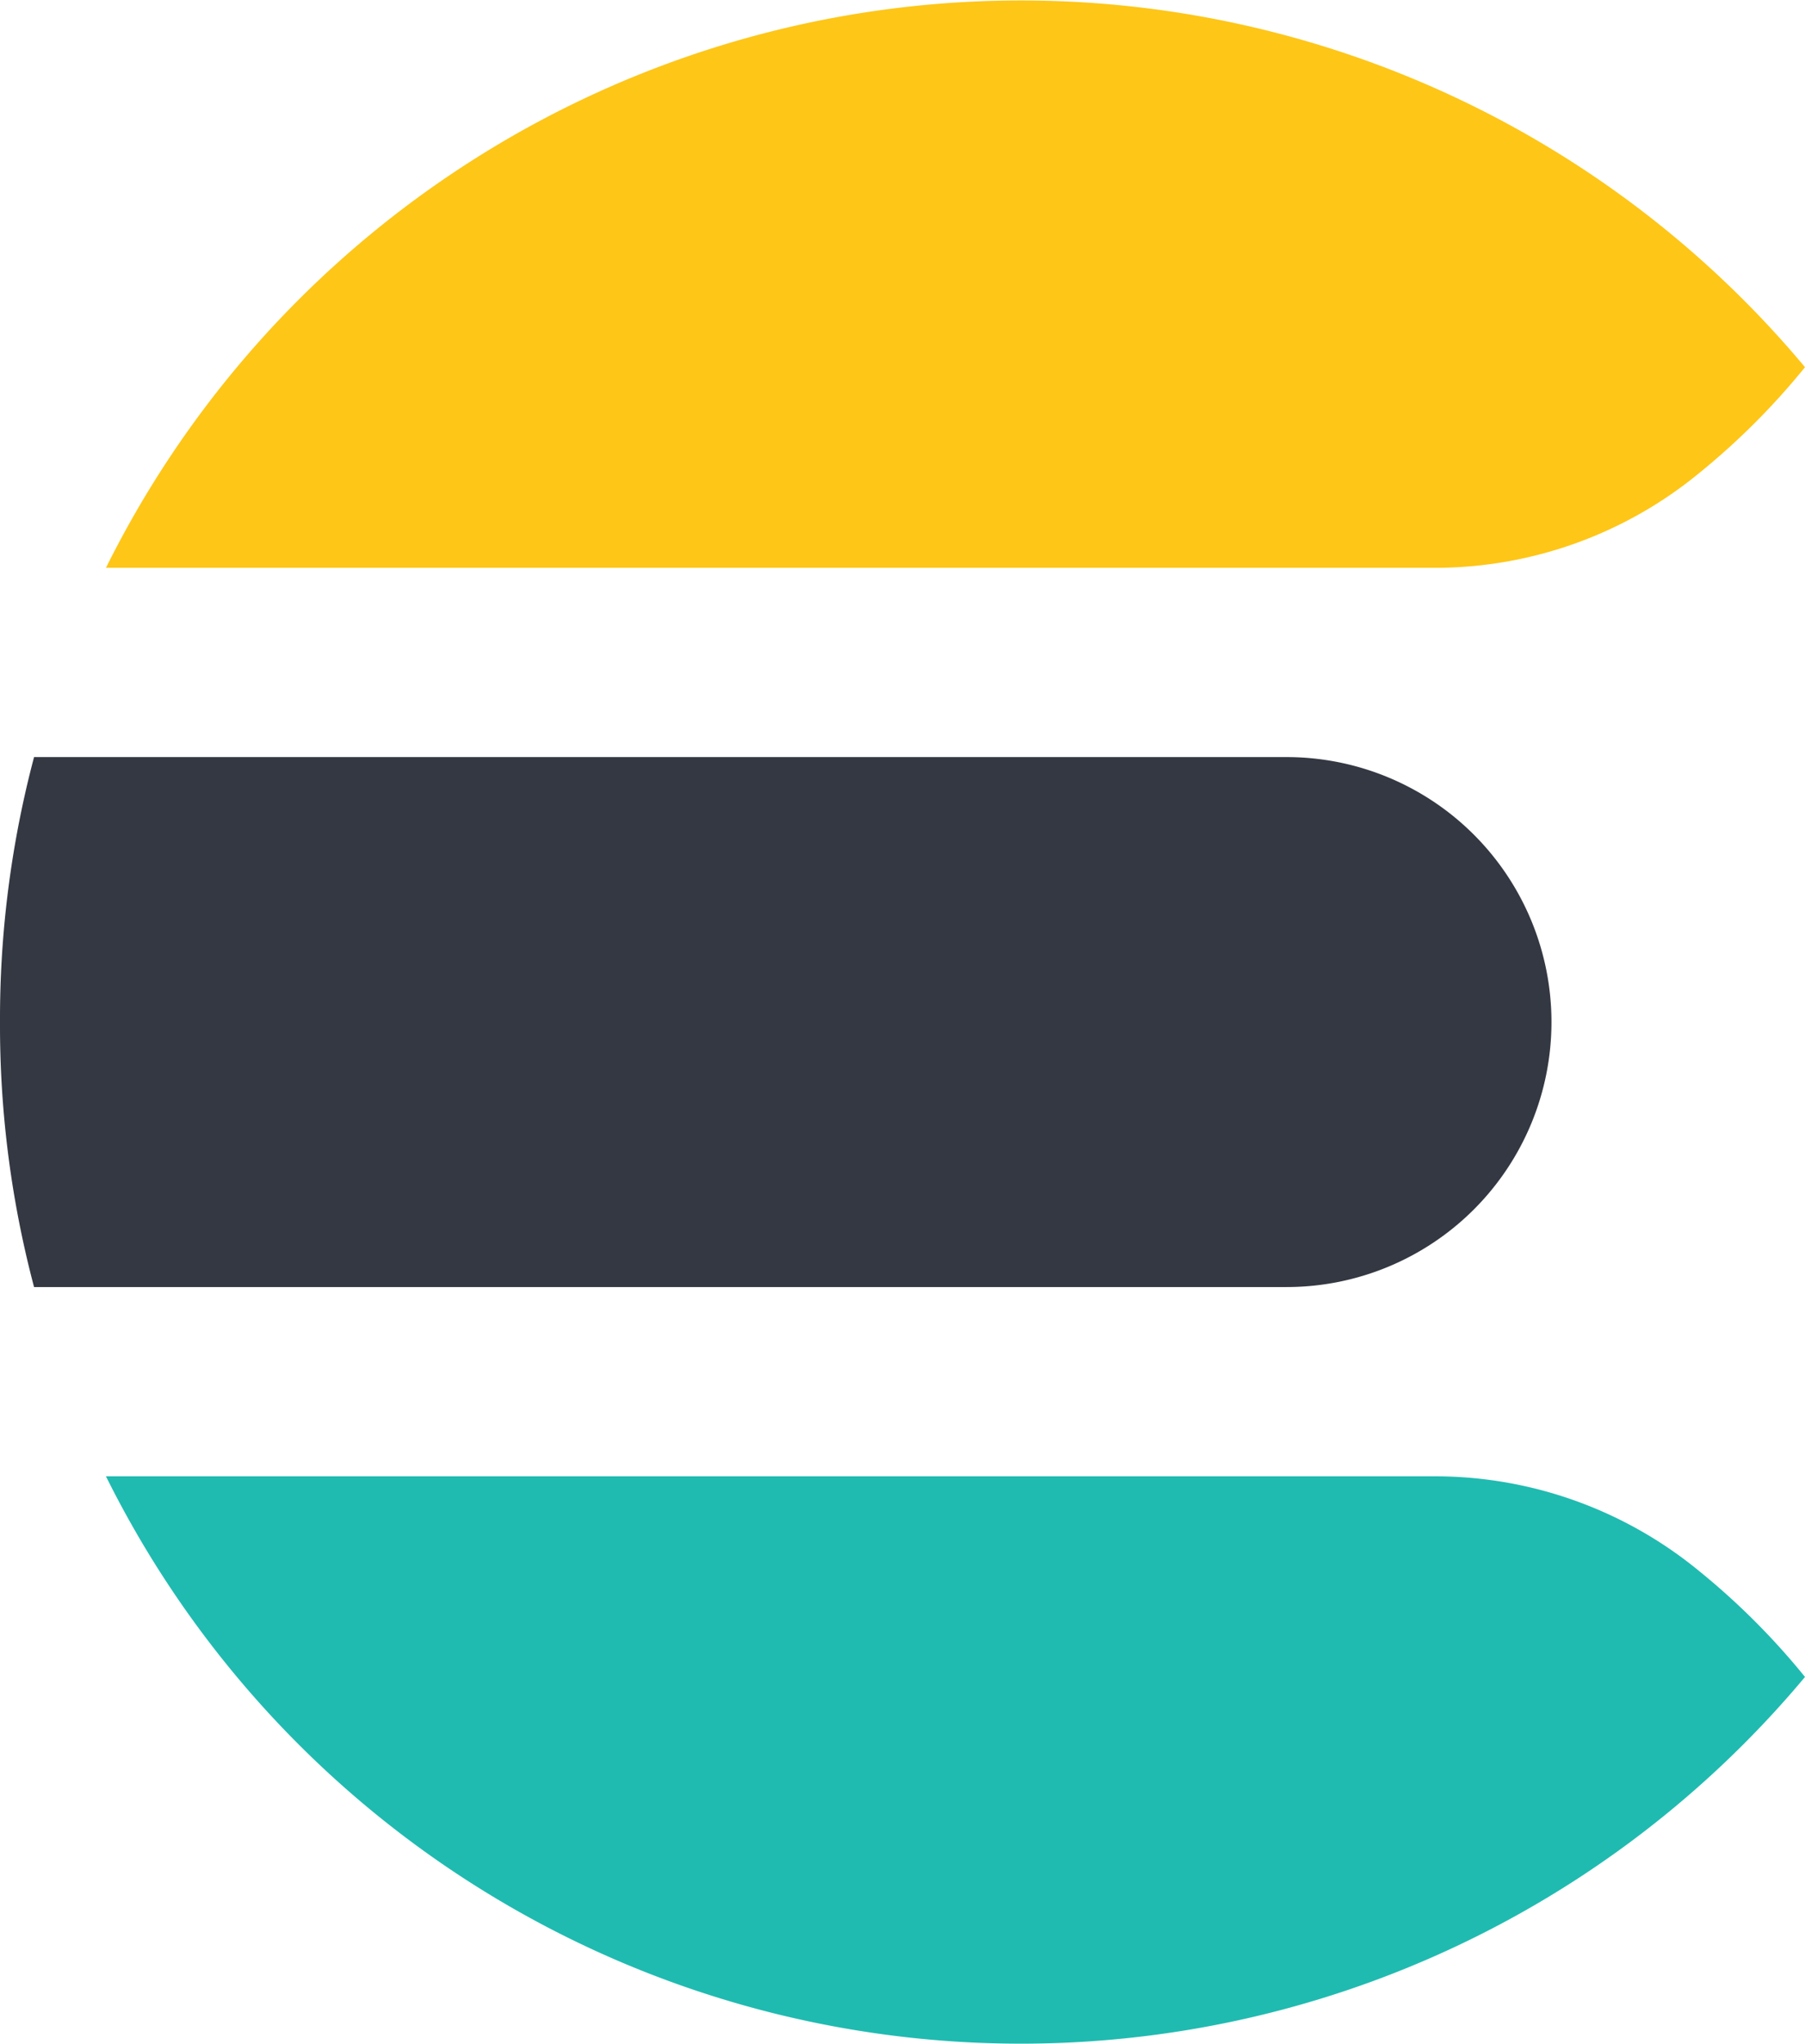 <svg xmlns="http://www.w3.org/2000/svg" viewBox="0 0 47.7 54"><g fill-rule="evenodd"><path d="M47.7 9.7A27 27 0 0 0 2.8 15H38a11 11 0 0 0 6.9-2.5 19 19 0 0 0 2.8-2.8" fill="#fec617"/><path d="M0 27a27 27 0 0 0 .9 7H34a7 7 0 0 0 0-14H.9a27 27 0 0 0-.9 7" fill="#343842"/><path d="M47.7 44.3A27 27 0 0 1 2.8 39H38a11 11 0 0 1 6.9 2.5 19 19 0 0 1 2.8 2.8" fill="#1fbbb1"/></g></svg>